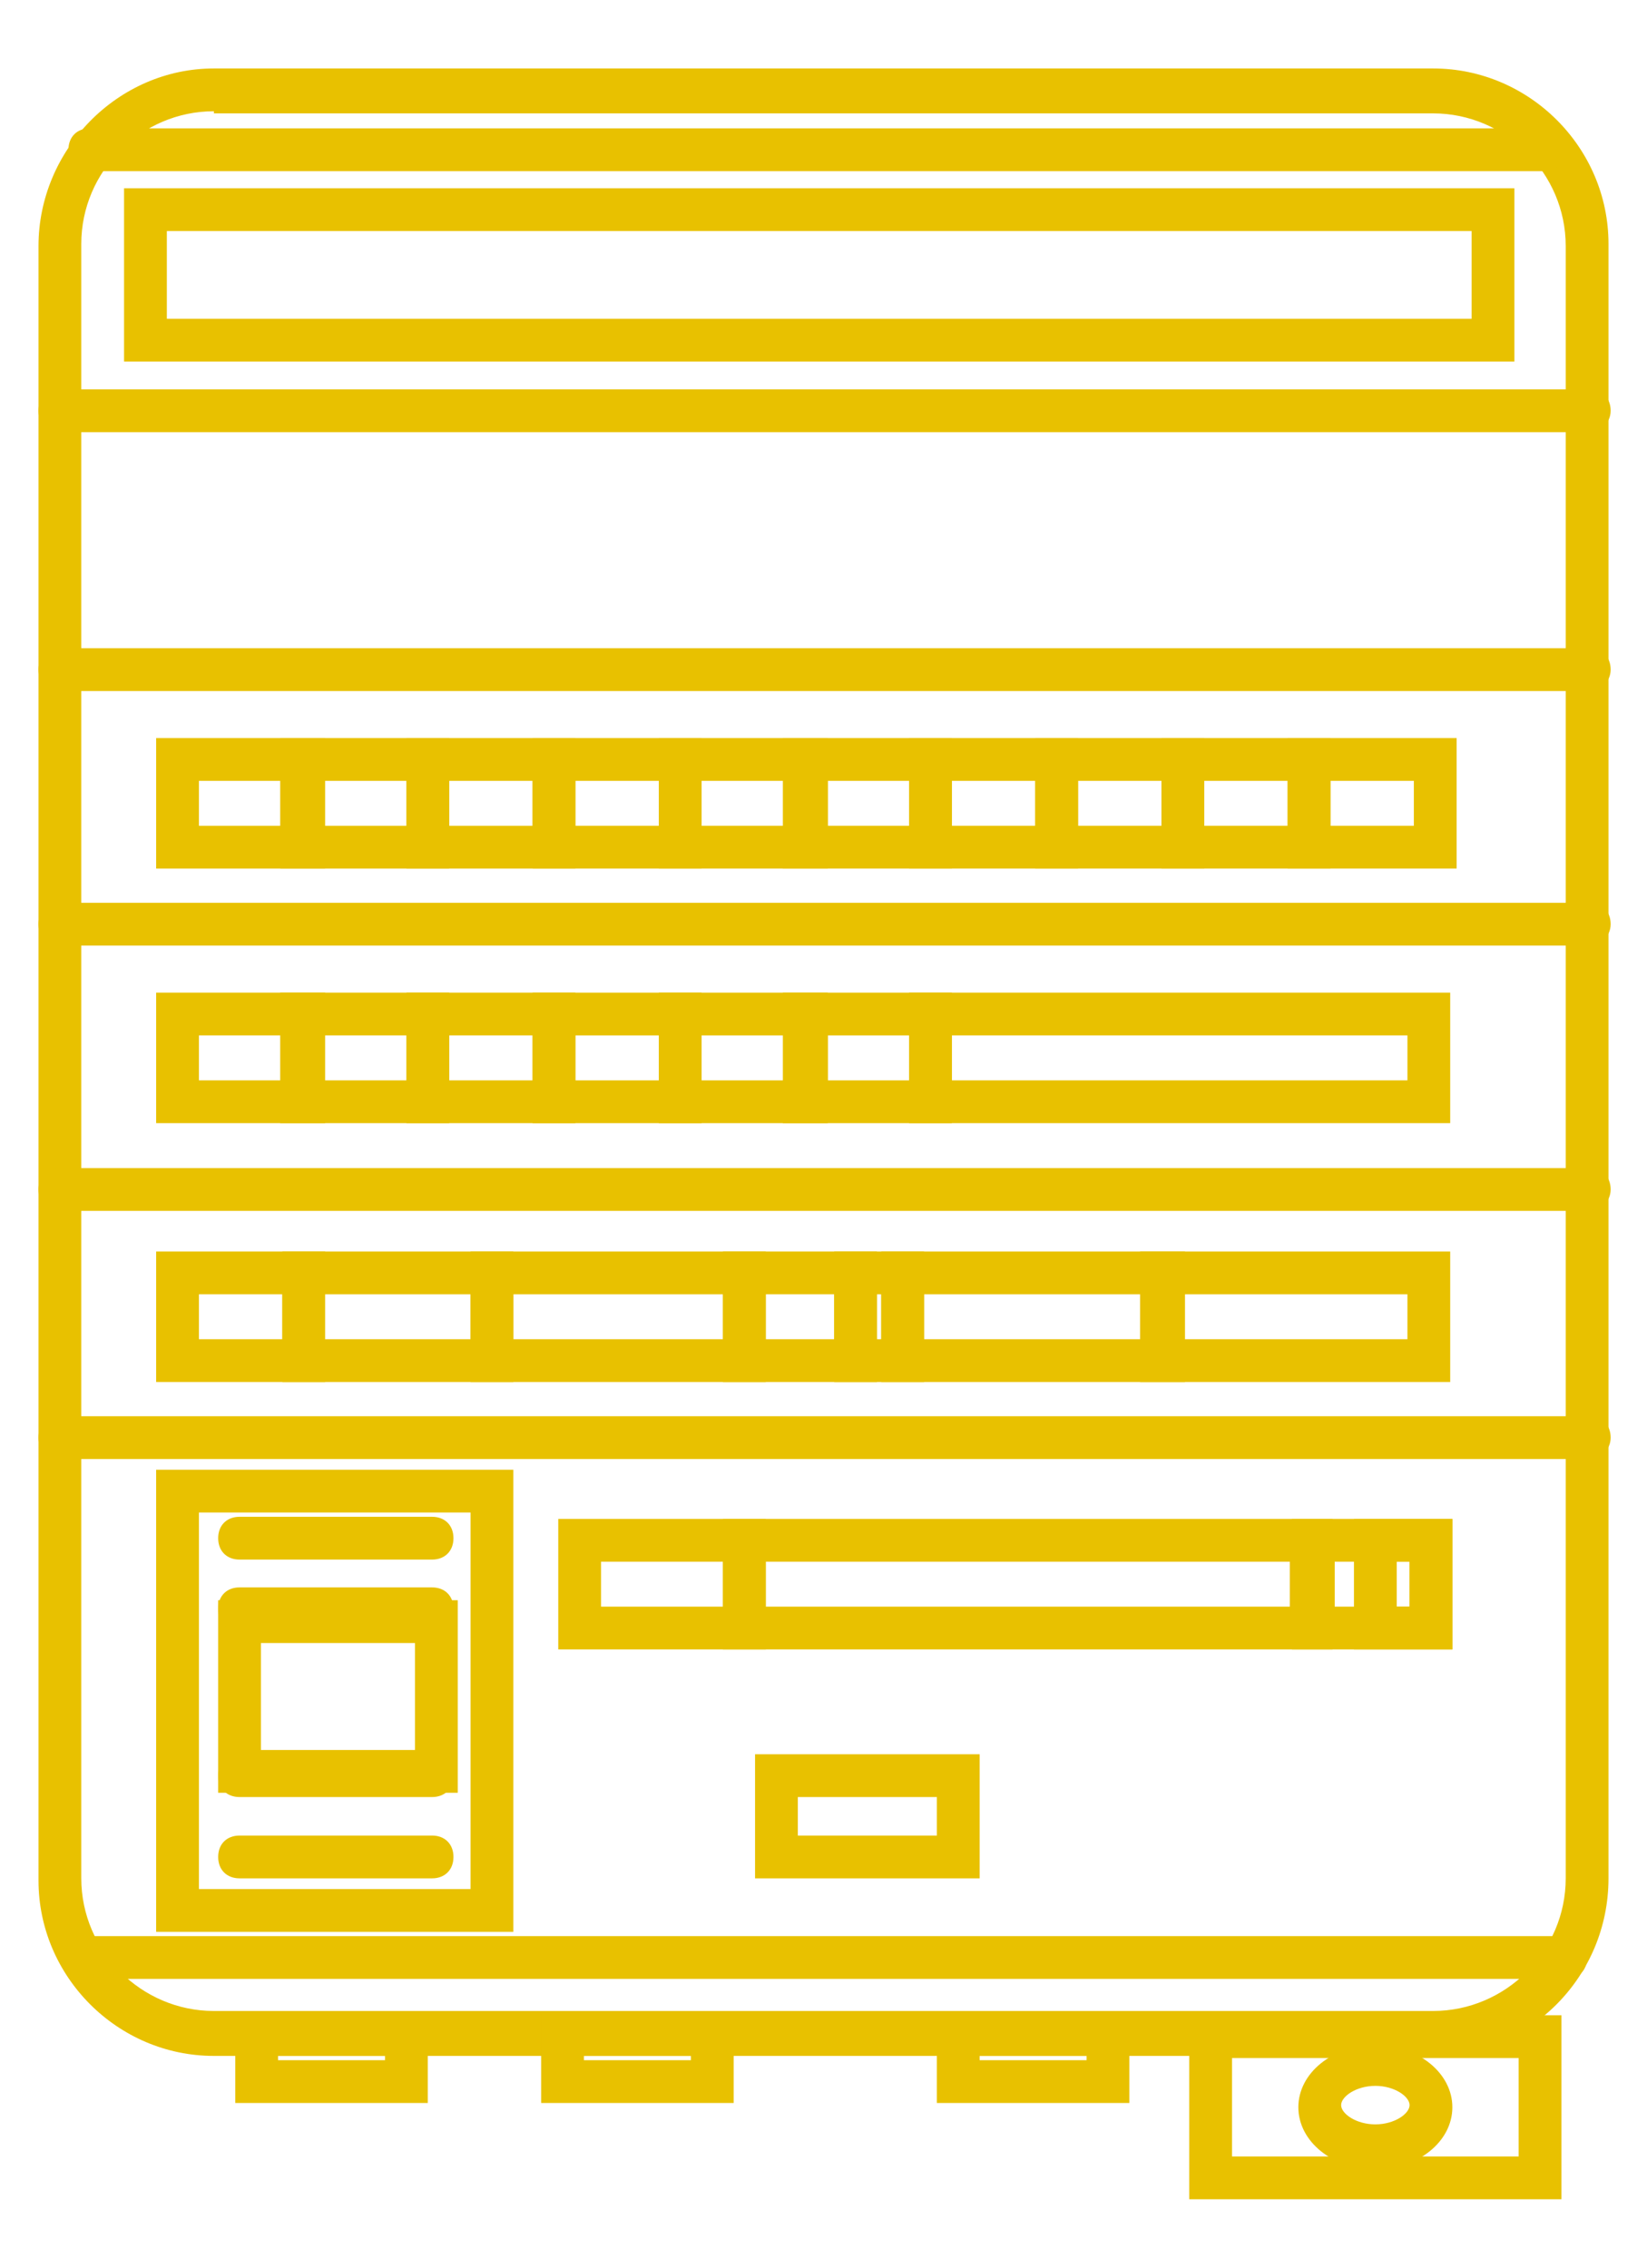 <?xml version="1.0" encoding="utf-8"?>
<!-- Generator: Adobe Illustrator 21.0.0, SVG Export Plug-In . SVG Version: 6.00 Build 0)  -->
<svg version="1.1" id="Layer_1" xmlns="http://www.w3.org/2000/svg" xmlns:xlink="http://www.w3.org/1999/xlink" x="0px" y="0px"
	 viewBox="0 0 77 106" style="enable-background:new 0 0 77 106;" xml:space="preserve">
<style type="text/css">
	.st0{fill:#E8C100;}
</style>
<g>
	<g>
		<path class="st0" d="M67,96.1H10c-4.5,0-8.2-3.7-8.2-8.2V11.5C1.8,7,5.5,3.2,10,3.2h57c4.5,0,8.2,3.7,8.2,8.2v76.4
			C75.2,92.4,71.5,96.1,67,96.1z M10,5.2c-3.4,0-6.2,2.8-6.2,6.2v76.4c0,3.4,2.8,6.2,6.2,6.2h57c3.4,0,6.2-2.8,6.2-6.2V11.5
			c0-3.4-2.8-6.2-6.2-6.2H10z"/>
	</g>
	<g>
		<path class="st0" d="M70.8,16.9h-65V8.8h65V16.9z M7.8,14.9h61v-4.1h-61V14.9z"/>
	</g>
	<g>
		<path class="st0" d="M15.2,40.6H7.3v-6.1h7.9V40.6z M9.3,38.6h3.9v-2.1H9.3V38.6z"/>
	</g>
	<g>
		<path class="st0" d="M21,40.6h-7.9v-6.1H21V40.6z M15.2,38.6H19v-2.1h-3.9V38.6z"/>
	</g>
	<g>
		<path class="st0" d="M26.9,40.6H19v-6.1h7.9V40.6z M21,38.6h3.9v-2.1H21V38.6z"/>
	</g>
	<g>
		<path class="st0" d="M32.8,40.6h-7.9v-6.1h7.9V40.6z M26.9,38.6h3.9v-2.1h-3.9V38.6z"/>
	</g>
	<g>
		<path class="st0" d="M38.7,40.6h-7.9v-6.1h7.9V40.6z M32.8,38.6h3.9v-2.1h-3.9V38.6z"/>
	</g>
	<g>
		<path class="st0" d="M44.5,40.6h-7.9v-6.1h7.9V40.6z M38.7,38.6h3.9v-2.1h-3.9V38.6z"/>
	</g>
	<g>
		<path class="st0" d="M50.4,40.6h-7.9v-6.1h7.9V40.6z M44.5,38.6h3.9v-2.1h-3.9V38.6z"/>
	</g>
	<g>
		<path class="st0" d="M56.3,40.6h-7.9v-6.1h7.9V40.6z M50.4,38.6h3.9v-2.1h-3.9V38.6z"/>
	</g>
	<g>
		<path class="st0" d="M62.2,40.6h-7.9v-6.1h7.9V40.6z M56.3,38.6h3.9v-2.1h-3.9V38.6z"/>
	</g>
	<g>
		<path class="st0" d="M68.1,40.6h-7.9v-6.1h7.9V40.6z M62.2,38.6h3.9v-2.1h-3.9V38.6z"/>
	</g>
	<g>
		<path class="st0" d="M15.2,52.5H7.3v-6.1h7.9V52.5z M9.3,50.5h3.9v-2.1H9.3V50.5z"/>
	</g>
	<g>
		<path class="st0" d="M21,52.5h-7.9v-6.1H21V52.5z M15.2,50.5H19v-2.1h-3.9V50.5z"/>
	</g>
	<g>
		<path class="st0" d="M26.9,52.5H19v-6.1h7.9V52.5z M21,50.5h3.9v-2.1H21V50.5z"/>
	</g>
	<g>
		<path class="st0" d="M32.8,52.5h-7.9v-6.1h7.9V52.5z M26.9,50.5h3.9v-2.1h-3.9V50.5z"/>
	</g>
	<g>
		<path class="st0" d="M38.7,52.5h-7.9v-6.1h7.9V52.5z M32.8,50.5h3.9v-2.1h-3.9V50.5z"/>
	</g>
	<g>
		<path class="st0" d="M44.5,52.5h-7.9v-6.1h7.9V52.5z M38.7,50.5h3.9v-2.1h-3.9V50.5z"/>
	</g>
	<g>
		<path class="st0" d="M67.9,52.5H42.5v-6.1h25.3V52.5z M44.5,50.5h21.3v-2.1H44.5V50.5z"/>
	</g>
	<g>
		<path class="st0" d="M15.2,64.6H7.3v-6.1h7.9V64.6z M9.3,62.6h3.9v-2.1H9.3V62.6z"/>
	</g>
	<g>
		<path class="st0" d="M24,90.3H7.3V68.7H24V90.3z M9.3,88.3H22V70.7H9.3V88.3z"/>
	</g>
	<g>
		<path class="st0" d="M24,64.6H13.2v-6.1H24V64.6z M15.2,62.6H22v-2.1h-6.9V62.6z"/>
	</g>
	<g>
		<path class="st0" d="M35.8,64.6H22v-6.1h13.8V64.6z M24,62.6h9.8v-2.1H24V62.6z"/>
	</g>
	<g>
		<path class="st0" d="M41,64.6h-7.2v-6.1H41V64.6z M35.8,62.6H39v-2.1h-3.2V62.6z"/>
	</g>
	<g>
		<path class="st0" d="M55.3,64.6H41.2v-6.1h14.2V64.6z M43.2,62.6h10.2v-2.1H43.2V62.6z"/>
	</g>
	<g>
		<path class="st0" d="M67.9,64.6H53.3v-6.1h14.5V64.6z M55.3,62.6h10.5v-2.1H55.3V62.6z"/>
	</g>
	<g>
		<path class="st0" d="M35.8,77.1h-9.7v-6.1h9.7V77.1z M28.1,75.1h5.7v-2.1h-5.7V75.1z"/>
	</g>
	<g>
		<path class="st0" d="M21.4,83.8H10.2v-9h11.2V83.8z M12.2,81.8h7.2v-5h-7.2V81.8z"/>
	</g>
	<g>
		<path class="st0" d="M45.8,87.8H35.3V82h10.5V87.8z M37.3,85.8h6.5V84h-6.5V85.8z"/>
	</g>
	<g>
		<path class="st0" d="M73,102.8H55.6v-8.6H73V102.8z M57.6,100.8H71v-4.6H57.6V100.8z"/>
	</g>
	<g>
		<path class="st0" d="M52.8,98.3h-9v-4.2h9V98.3z M45.8,96.3h5v-0.2h-5V96.3z"/>
	</g>
	<g>
		<path class="st0" d="M34.3,98.3h-9v-4.2h9V98.3z M27.3,96.3h5v-0.2h-5V96.3z"/>
	</g>
	<g>
		<path class="st0" d="M20,98.3h-9v-4.2h9V98.3z M13,96.3h5v-0.2h-5V96.3z"/>
	</g>
	<g>
		<path class="st0" d="M62.4,77.1H33.8v-6.1h28.5V77.1z M35.8,75.1h24.5v-2.1H35.8V75.1z"/>
	</g>
	<g>
		<path class="st0" d="M67.9,77.1h-7.5v-6.1h7.5V77.1z M62.4,75.1h3.5v-2.1h-3.5V75.1z"/>
	</g>
	<g>
		<path class="st0" d="M67.9,77.1h-4.6v-6.1h4.6V77.1z M65.3,75.1h0.6v-2.1h-0.6V75.1z"/>
	</g>
	<g>
		<path class="st0" d="M43.2,64.6H39v-6.1h4.2V64.6z M41,62.6h0.2v-2.1H41V62.6z"/>
	</g>
	<g>
		<path class="st0" d="M74.2,20.2H2.8c-0.6,0-1-0.4-1-1s0.4-1,1-1h71.5c0.6,0,1,0.4,1,1S74.8,20.2,74.2,20.2z"/>
	</g>
	<g>
		<path class="st0" d="M74.2,32.3H2.8c-0.6,0-1-0.4-1-1s0.4-1,1-1h71.5c0.6,0,1,0.4,1,1S74.8,32.3,74.2,32.3z"/>
	</g>
	<g>
		<path class="st0" d="M74.2,44.2H2.8c-0.6,0-1-0.4-1-1s0.4-1,1-1h71.5c0.6,0,1,0.4,1,1S74.8,44.2,74.2,44.2z"/>
	</g>
	<g>
		<path class="st0" d="M74.2,56.6H2.8c-0.6,0-1-0.4-1-1s0.4-1,1-1h71.5c0.6,0,1,0.4,1,1S74.8,56.6,74.2,56.6z"/>
	</g>
	<g>
		<path class="st0" d="M74.2,68.2H2.8c-0.6,0-1-0.4-1-1s0.4-1,1-1h71.5c0.6,0,1,0.4,1,1S74.8,68.2,74.2,68.2z"/>
	</g>
	<g>
		<path class="st0" d="M73.2,92.5h-69c-0.6,0-1-0.4-1-1s0.4-1,1-1h69c0.6,0,1,0.4,1,1S73.8,92.5,73.2,92.5z"/>
	</g>
	<g>
		<path class="st0" d="M72.2,8h-68c-0.6,0-1-0.4-1-1s0.4-1,1-1h68c0.6,0,1,0.4,1,1S72.8,8,72.2,8z"/>
	</g>
	<g>
		<path class="st0" d="M20.2,72.9h-9c-0.6,0-1-0.4-1-1s0.4-1,1-1h9c0.6,0,1,0.4,1,1S20.8,72.9,20.2,72.9z"/>
	</g>
	<g>
		<path class="st0" d="M20.2,76.2h-9c-0.6,0-1-0.4-1-1s0.4-1,1-1h9c0.6,0,1,0.4,1,1S20.8,76.2,20.2,76.2z"/>
	</g>
	<g>
		<path class="st0" d="M20.2,84h-9c-0.6,0-1-0.4-1-1s0.4-1,1-1h9c0.6,0,1,0.4,1,1S20.8,84,20.2,84z"/>
	</g>
	<g>
		<path class="st0" d="M20.2,87.8h-9c-0.6,0-1-0.4-1-1s0.4-1,1-1h9c0.6,0,1,0.4,1,1S20.8,87.8,20.2,87.8z"/>
	</g>
	<g>
		<path class="st0" d="M64.3,101.4c-2,0-3.6-1.3-3.6-2.9s1.6-2.9,3.6-2.9s3.6,1.3,3.6,2.9S66.3,101.4,64.3,101.4z M64.3,97.5
			c-0.9,0-1.6,0.5-1.6,0.9s0.7,0.9,1.6,0.9s1.6-0.5,1.6-0.9S65.2,97.5,64.3,97.5z"/>
	</g>
</g>
</svg>
